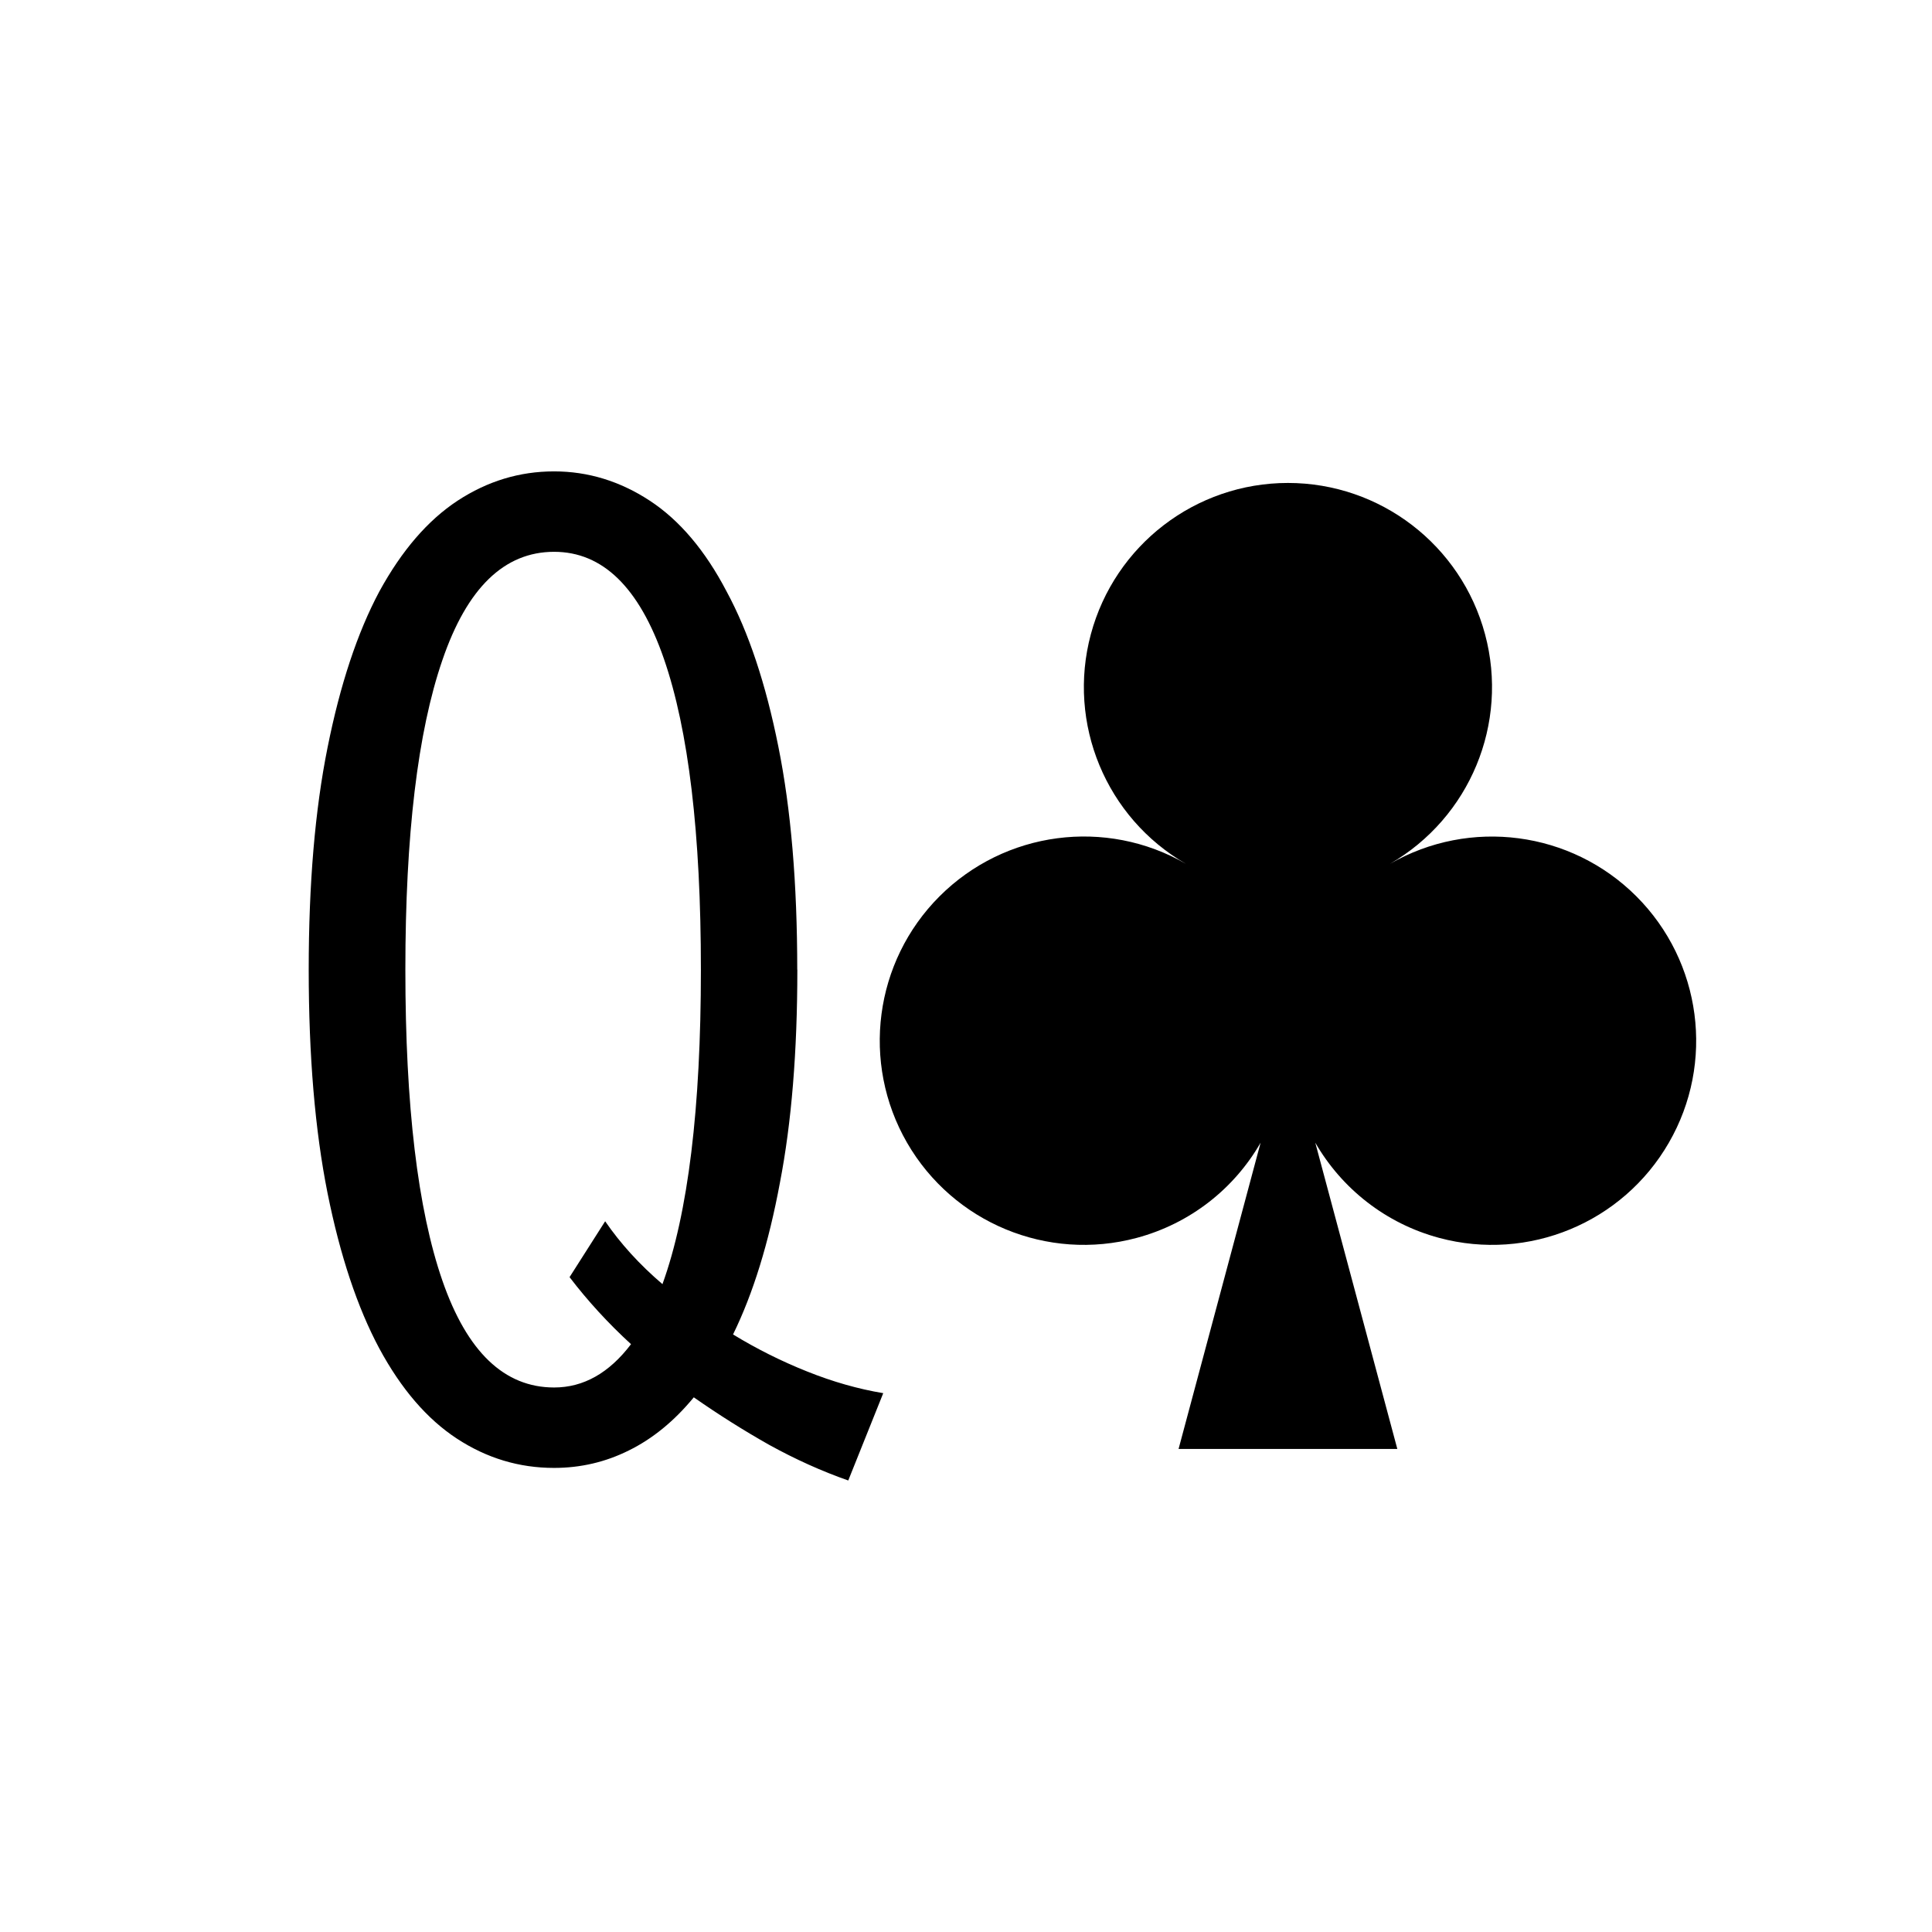 <?xml version='1.0' encoding='UTF-8'?>
<!-- Created with Inkscape (http://www.inkscape.org/) and export_objects.py -->
<svg xmlns:cc="http://creativecommons.org/ns#" xmlns:dc="http://purl.org/dc/elements/1.1/" xmlns:inkscape="http://www.inkscape.org/namespaces/inkscape" xmlns:rdf="http://www.w3.org/1999/02/22-rdf-syntax-ns#" xmlns:sodipodi="http://sodipodi.sourceforge.net/DTD/sodipodi-0.dtd" xmlns:xlink="http://www.w3.org/1999/xlink" xmlns="http://www.w3.org/2000/svg" version="1.1" width="0.75in" height="0.75in" viewBox="0 0 19.05 19.05" id="svg8" inkscape:version="0.92.3 (2405546, 2018-03-11)" sodipodi:docname="club-03.svg"><sodipodi:namedview id="base" pagecolor="#ffffff" bordercolor="#666666" borderopacity="1.0" inkscape:pageopacity="0.0" inkscape:pageshadow="2" inkscape:zoom="0.88357843" inkscape:cx="528" inkscape:cy="408" inkscape:document-units="in" inkscape:current-layer="layer3" showgrid="false" units="in" inkscape:snap-others="true" inkscape:snap-grids="true" inkscape:window-width="1920" inkscape:window-height="986" inkscape:window-x="-11" inkscape:window-y="-11" inkscape:window-maximized="1" inkscape:snap-midpoints="true" inkscape:object-nodes="true" inkscape:snap-text-baseline="true" inkscape:snap-smooth-nodes="false" showguides="false" inkscape:snap-object-midpoints="true" inkscape:snap-center="true" inkscape:snap-to-guides="false" inkscape:snap-nodes="true" inkscape:snap-intersection-paths="true">
    <inkscape:grid type="xygrid" id="grid10" units="pt" spacingx="1.587" spacingy="1.587"/>
    <sodipodi:guide position="380.206,103.188" orientation="0,1" id="guide9455" inkscape:locked="false"/>
  </sodipodi:namedview>
  <g inkscape:groupmode="layer" inkscape:label="club-" transform="matrix(1,0,0,1,-60.325,-180.975)"><g id="g1938" inkscape:label="03">
      <rect style="display:inline;opacity:1;fill:#ffffff;fill-opacity:1;stroke:none;stroke-width:0.176;stroke-linecap:butt;stroke-linejoin:miter;stroke-miterlimit:47.146;stroke-dasharray:none;stroke-dashoffset:0;stroke-opacity:1;paint-order:markers fill stroke" id="rect15101" width="19.05" height="19.05" x="60.325" y="262.075" transform="translate(0,-81.1)"/>
      <path inkscape:connector-curvature="0" style="opacity:1;fill:#000000;fill-opacity:1;stroke:none;stroke-width:0.071;stroke-linecap:butt;stroke-linejoin:miter;stroke-miterlimit:4;stroke-dasharray:none;stroke-dashoffset:0;paint-order:normal" d="m 73.025,185.737 c -0.911,0 -1.708,0.612 -1.944,1.492 -0.236,0.88 0.149,1.809 0.938,2.264 -0.789,-0.456 -1.786,-0.324 -2.43,0.32 -0.644,0.644 -0.775,1.641 -0.32,2.43 0.456,0.789 1.384,1.174 2.264,0.938 0.53,-0.142 0.962,-0.487 1.222,-0.939 l -0.809,3.02 h 2.157 l -0.809,-3.02 c 0.26,0.451 0.693,0.797 1.222,0.939 0.88,0.236 1.809,-0.149 2.264,-0.938 0.456,-0.789 0.324,-1.786 -0.32,-2.43 -0.644,-0.644 -1.641,-0.775 -2.43,-0.32 0.789,-0.456 1.174,-1.384 0.938,-2.264 -0.236,-0.88 -1.033,-1.492 -1.944,-1.492 z" id="path15111" inkscape:export-filename="C:\mine\Vira\Vira table excerpts\Tourne.png" inkscape:export-xdpi="96" inkscape:export-ydpi="96"/>
      <g id="text15133" style="font-style:normal;font-variant:normal;font-weight:normal;font-stretch:normal;font-size:14.111px;line-height:125%;font-family:'Stint Ultra Condensed';-inkscape-font-specification:'Stint Ultra Condensed, ';font-variant-ligatures:normal;font-variant-caps:normal;font-variant-numeric:normal;text-align:end;letter-spacing:0px;word-spacing:0px;writing-mode:lr-tb;text-anchor:end;fill:#000000;fill-opacity:1;stroke:none;stroke-width:0.265" aria-label="Q">
        <path inkscape:connector-curvature="0" id="path1893" style="font-style:normal;font-variant:normal;font-weight:normal;font-stretch:normal;font-size:14.111px;font-family:'Stint Ultra Condensed';-inkscape-font-specification:'Stint Ultra Condensed, ';text-align:end;text-anchor:end;stroke-width:0.265" d="m 68.187,190.536 q 0,1.213 -0.172,2.102 -0.165,0.889 -0.462,1.495 0.351,0.214 0.73,0.365 0.379,0.152 0.751,0.214 l -0.345,0.861 q -0.393,-0.138 -0.779,-0.351 -0.379,-0.214 -0.744,-0.469 -0.289,0.351 -0.641,0.524 -0.345,0.172 -0.737,0.172 -0.517,0 -0.958,-0.289 -0.441,-0.289 -0.765,-0.889 -0.324,-0.606 -0.51,-1.53 -0.186,-0.93 -0.186,-2.205 0,-1.268 0.186,-2.191 0.186,-0.93 0.51,-1.537 0.331,-0.606 0.772,-0.896 0.441,-0.289 0.951,-0.289 0.503,0 0.944,0.289 0.441,0.289 0.758,0.896 0.324,0.599 0.51,1.53 0.186,0.923 0.186,2.198 z m -0.951,0 q 0,-2.012 -0.365,-3.066 -0.365,-1.054 -1.082,-1.054 -0.737,0 -1.102,1.068 -0.365,1.061 -0.365,3.052 0,2.012 0.365,3.066 0.365,1.054 1.102,1.054 0.434,0 0.758,-0.427 -0.338,-0.31 -0.606,-0.661 l 0.351,-0.551 q 0.227,0.331 0.565,0.62 0.379,-1.047 0.379,-3.101 z"/>
      </g>
    </g>
    </g></svg>
